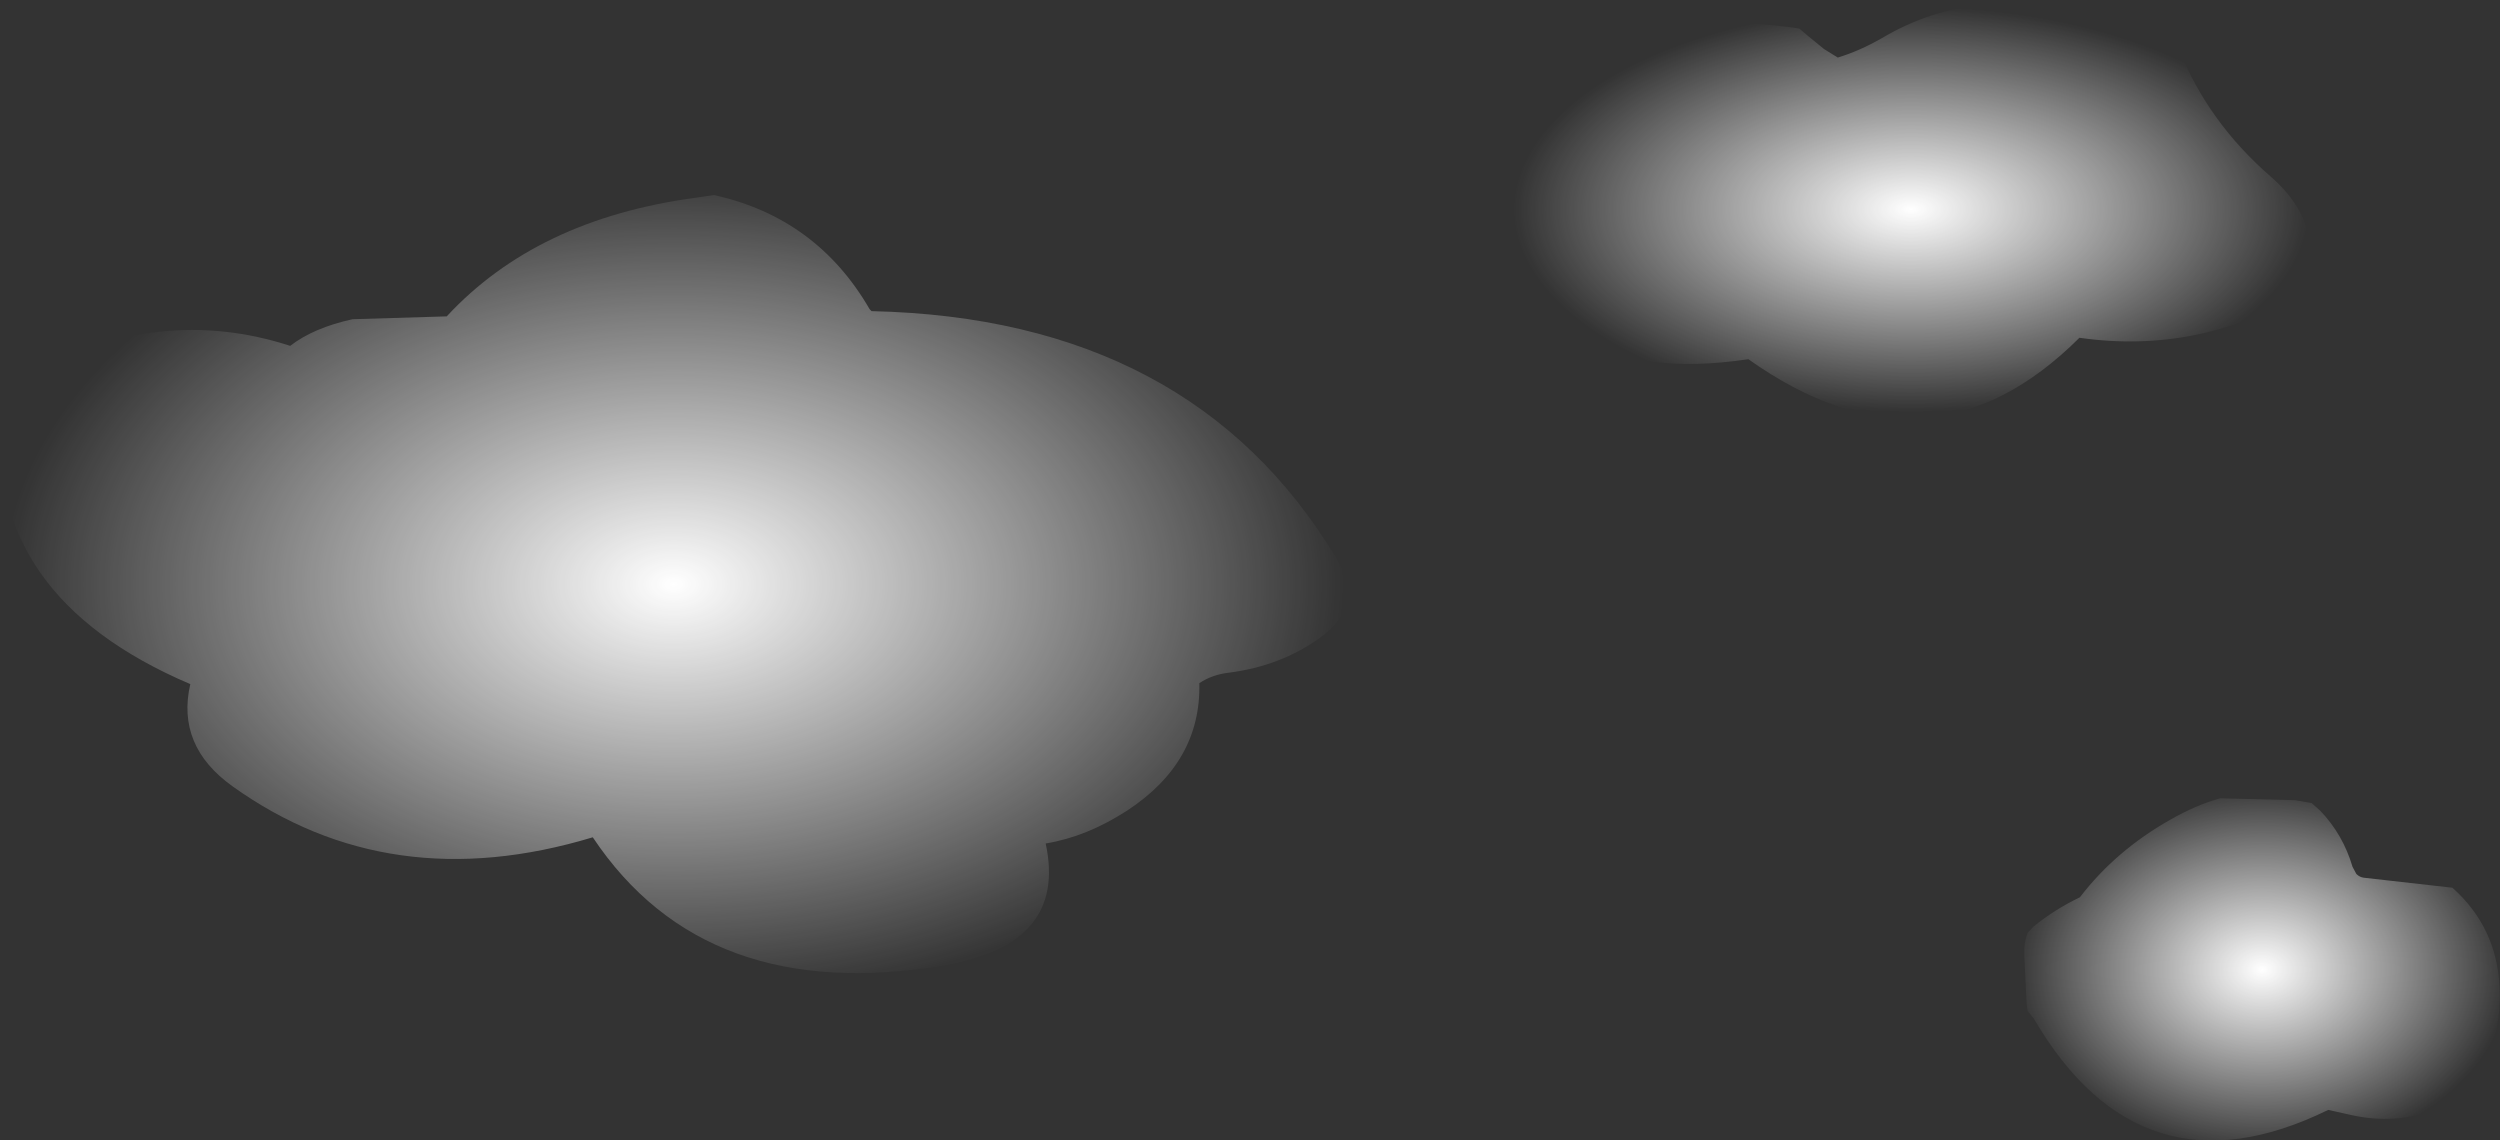 <?xml version="1.0" encoding="UTF-8" standalone="no"?>
<svg xmlns:ffdec="https://www.free-decompiler.com/flash" xmlns:xlink="http://www.w3.org/1999/xlink" ffdec:objectType="shape" height="119.85px" width="262.75px" xmlns="http://www.w3.org/2000/svg">
  <rect width="100%" height="100%" fill="#333333" stroke="none"/>
  <g transform="matrix(1.0, 0.0, 0.0, 1.0, -12.7, -6.55)">
    <path d="M253.9 90.65 L255.65 90.95 256.55 91.75 Q258.95 94.25 259.95 97.65 L260.35 98.4 Q260.7 98.75 261.15 98.8 L270.45 99.85 Q275.1 104.0 275.4 110.25 275.85 119.1 268.5 123.2 264.4 124.75 259.85 123.75 L257.4 123.2 Q237.7 132.85 226.45 113.6 L225.8 112.8 225.7 112.05 225.45 106.8 Q225.4 105.65 225.8 104.6 L226.4 103.95 Q228.6 102.15 231.3 100.85 235.05 95.95 240.8 92.7 243.5 91.15 246.05 90.45 L253.9 90.65" fill="url(#gradient0)" fill-rule="evenodd" stroke="none"/>
    <path d="M104.1 39.05 L104.3 39.25 Q137.95 40.0 153.1 65.15 156.2 70.2 151.4 73.6 147.3 76.55 141.85 77.25 140.1 77.45 138.75 78.35 138.95 86.65 131.15 91.75 126.9 94.5 122.6 95.2 124.9 105.8 112.0 108.0 86.8 112.25 75.0 94.55 53.65 101.0 37.15 89.2 31.2 84.95 32.7 78.45 11.1 69.25 12.8 49.95 13.05 47.35 15.75 45.85 29.5 38.45 43.2 42.9 45.65 41.0 49.75 40.1 L59.65 39.8 Q69.1 29.6 85.7 27.35 L87.75 27.05 Q98.55 29.45 104.1 39.05" fill="url(#gradient1)" fill-rule="evenodd" stroke="none"/>
    <path d="M254.9 37.25 Q243.8 43.85 231.25 42.05 215.45 57.8 196.45 44.3 173.55 47.75 171.6 27.6 171.4 25.4 172.05 23.15 181.7 6.4 201.8 9.55 L202.75 10.35 204.4 11.7 205.85 12.6 Q208.15 11.9 210.5 10.55 215.65 7.5 221.35 7.05 232.15 5.05 240.65 10.85 L241.65 11.6 Q244.75 19.4 251.4 25.15 257.2 30.2 254.9 37.25" fill="url(#gradient2)" fill-rule="evenodd" stroke="none"/>
  </g>
  <defs>
    <radialGradient cx="0" cy="0" gradientTransform="matrix(0.0, 0.024, -0.032, 0.0, 250.45, 108.45)" gradientUnits="userSpaceOnUse" id="gradient0" r="819.2" spreadMethod="pad">
      <stop offset="0.0" stop-color="#ffffff"/>
      <stop offset="1.0" stop-color="#ffffff" stop-opacity="0.0"/>
    </radialGradient>
    <radialGradient cx="0" cy="0" gradientTransform="matrix(0.0, 0.054, -0.086, 0.0, 83.5, 67.95)" gradientUnits="userSpaceOnUse" id="gradient1" r="819.2" spreadMethod="pad">
      <stop offset="0.0" stop-color="#ffffff"/>
      <stop offset="1.0" stop-color="#ffffff" stop-opacity="0.0"/>
    </radialGradient>
    <radialGradient cx="0" cy="0" gradientTransform="matrix(0.0, 0.026, -0.051, 0.0, 213.55, 28.55)" gradientUnits="userSpaceOnUse" id="gradient2" r="819.2" spreadMethod="pad">
      <stop offset="0.0" stop-color="#ffffff"/>
      <stop offset="1.0" stop-color="#ffffff" stop-opacity="0.0"/>
    </radialGradient>
  </defs>
</svg>

